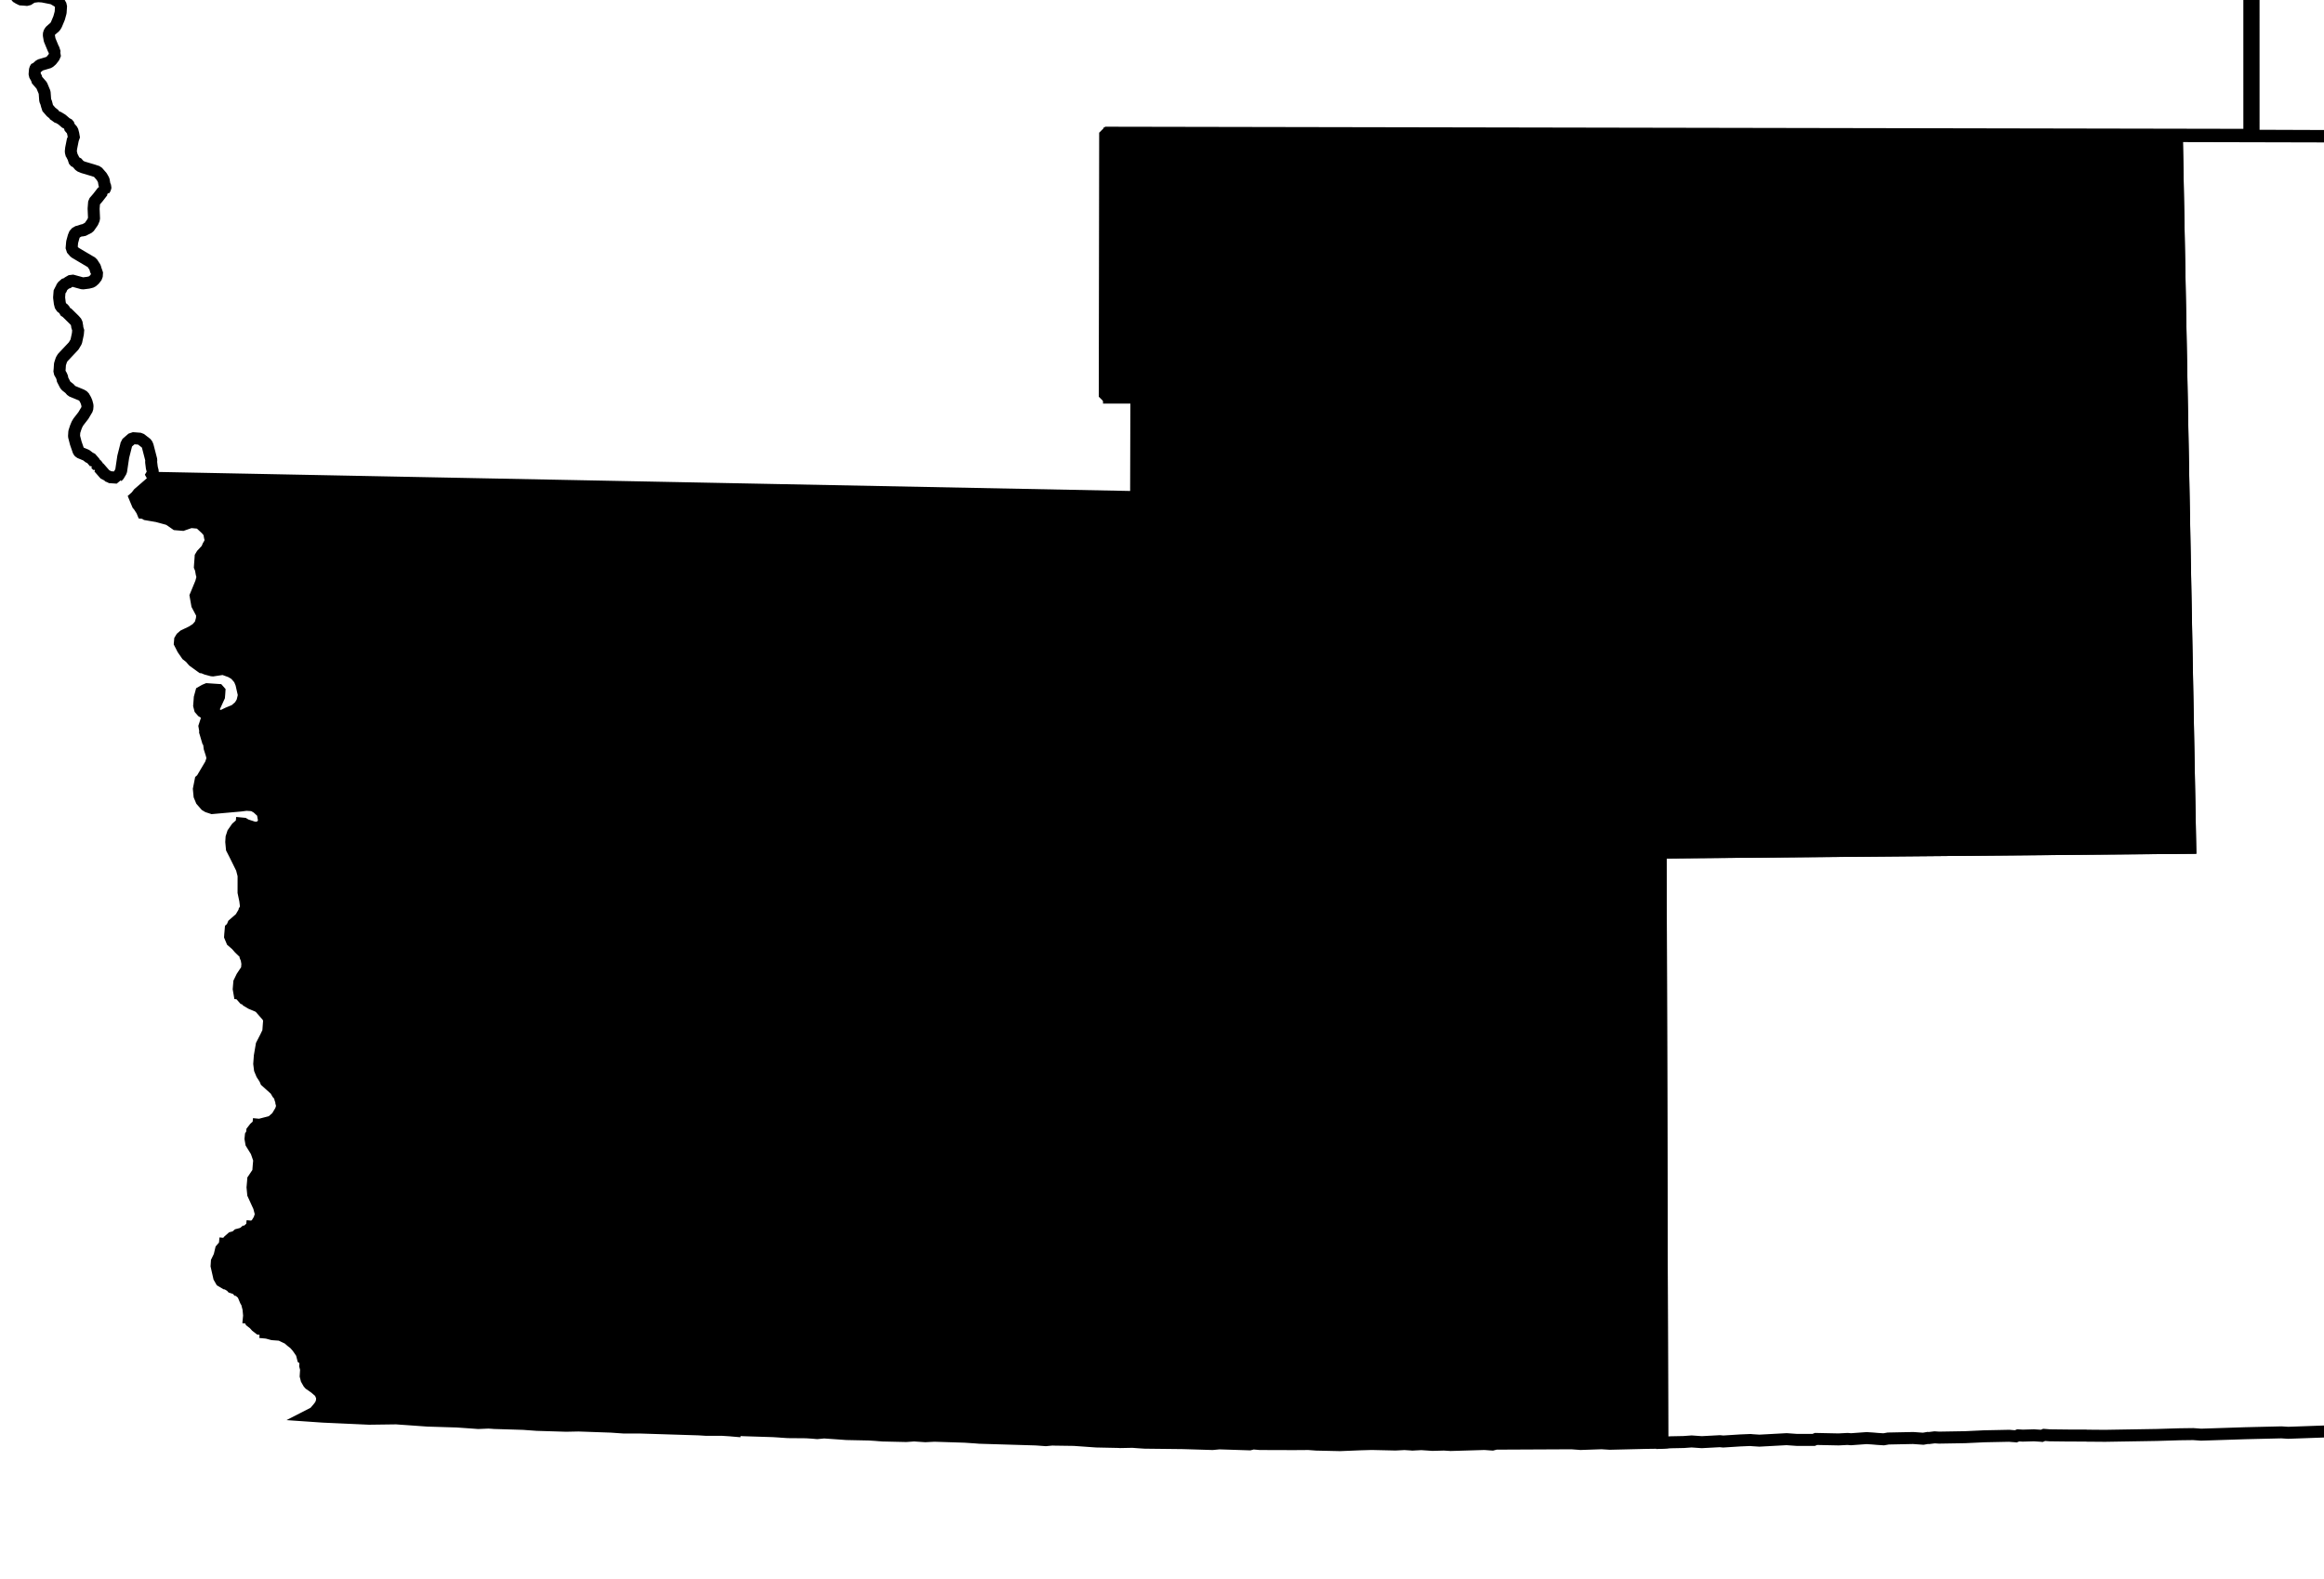 <?xml version="1.0" encoding="UTF-8" standalone="no"?>
<!-- Created with Inkscape (http://www.inkscape.org/) -->

<svg
   xmlns:dc="http://purl.org/dc/elements/1.1/"
   xmlns:cc="http://creativecommons.org/ns#"
   xmlns:rdf="http://www.w3.org/1999/02/22-rdf-syntax-ns#"
   xmlns:svg="http://www.w3.org/2000/svg"
   xmlns="http://www.w3.org/2000/svg"
   xmlns:sodipodi="http://sodipodi.sourceforge.net/DTD/sodipodi-0.dtd"
   xmlns:inkscape="http://www.inkscape.org/namespaces/inkscape"
   width="18.206mm"
   height="12.375mm"
   viewBox="0 0 64.511 43.847"
   id="svg12983"
   version="1.1"
   inkscape:version="0.91 r"
   sodipodi:docname="3.svg">
  <defs
     id="defs12985" />
  <sodipodi:namedview
     id="base"
     pagecolor="#ffffff"
     bordercolor="#666666"
     borderopacity="1.0"
     inkscape:pageopacity="0.0"
     inkscape:pageshadow="2"
     inkscape:zoom="5.6364934"
     inkscape:cx="57.488926"
     inkscape:cy="47.348552"
     inkscape:document-units="px"
     inkscape:current-layer="layer1"
     showgrid="false"
     fit-margin-top="1"
     fit-margin-left="1"
     fit-margin-right="1"
     fit-margin-bottom="1"
     inkscape:window-width="2560"
     inkscape:window-height="1388"
     inkscape:window-x="0"
     inkscape:window-y="0"
     inkscape:window-maximized="1" />
  <g
     inkscape:label="Layer 1"
     inkscape:groupmode="layer"
     id="layer1"
     transform="translate(-270.953,-512.324)">
    <path
       inkscape:connector-curvature="0"
       d="m 327.738,470.047 0.086,6.835 9.567,-0.177 0.098,1.291 19.51,-0.359 0.209,8.661 -9.912,0.184 0.464,17.105 -4.667,-0.013 0.127,2.672 -9.712,0.01 0.001,9.836 9.928,0.036 0.09,9.905 19.735,-0.437 -0.249,-9.885 9.767,-0.351 -0.048,-2.447 9.794,-0.286 -0.077,-2.48 15.609,-0.569 -0.116,-0.133 -0.089,-0.069 -0.029,-0.033 0.003,-0.031 -0.047,-0.223 0.008,-0.125 -0.016,-0.22 0.003,-0.031 -0.072,-0.318 0.086,-0.339 0.003,-0.031 0.003,-0.031 0.008,-0.093 0.003,-0.031 0.008,-0.093 0.004,-0.062 0.003,-0.031 0.004,-0.062 0.008,-0.093 -0.029,-0.033 0.004,-0.062 -0.022,-0.127 -0.027,-0.064 -0.083,-0.162 -0.089,-0.069 -0.345,0.007 -0.062,-0.004 -0.091,-0.038 -0.06,-0.036 -0.089,-0.069 -0.078,-0.225 -0.02,-0.158 -0.029,-0.033 0.008,-0.093 -0.031,-0.003 -0.025,-0.096 -0.149,-0.104 -0.183,-0.075 -0.238,-0.173 -0.303,-0.146 -0.125,-0.008 -0.278,-0.051 -0.274,-0.113 -0.33,-0.211 -0.031,-0.003 -0.091,-0.038 -0.091,-0.038 -0.183,-0.075 -0.031,-0.003 -0.031,-0.003 -0.205,-0.202 -0.214,-0.078 -0.405,-0.028 -0.058,-0.067 -0.12,-0.071 -0.212,-0.109 -0.326,-0.273 -0.087,-0.1 0.003,-0.031 -0.056,-0.098 -0.083,-0.162 -0.234,-0.236 -0.089,-0.069 -0.029,-0.033 -0.029,-0.033 -0.029,-0.033 -0.083,-0.162 0.003,-0.031 -0.051,-0.16 -0.029,-0.033 0.003,-0.031 -0.107,-0.258 -0.022,-0.127 0.003,-0.031 0.036,-0.06 0.04,-0.123 0.033,-0.029 0.036,-0.06 0.003,-0.031 0.008,-0.125 0.044,-0.185 0.012,-0.156 -0.054,-0.129 0.036,-0.06 0.067,-0.058 0.003,-0.031 0.004,-0.062 0.004,-0.062 -0.058,-0.067 -0.058,-0.067 -0.089,-0.069 -0.089,-0.069 -0.029,-0.033 -0.223,-0.392 -0.056,-0.098 0.003,-0.031 -0.031,-0.003 -0.029,-0.033 -0.152,-0.073 -0.147,-0.136 -0.058,-0.067 -0.029,-0.033 -0.031,-0.003 0.003,-0.031 -0.085,-0.131 0.003,-0.031 -0.027,-0.065 -0.087,-0.1 -0.058,-0.067 -0.031,-0.003 -0.062,-0.004 -0.062,-0.004 -0.062,-0.004 -0.058,-0.067 -0.031,-0.003 -0.116,-0.133 -0.089,-0.069 -0.029,-0.033 -0.031,-0.003 0.003,-0.031 -0.091,-0.038 -0.212,-0.109 -0.639,-0.264 -0.151,-0.073 -0.058,-0.067 -0.027,-0.065 -0.016,-0.22 -0.022,-0.127 -0.116,-0.133 -0.058,-0.067 -0.06,-0.036 -0.247,-0.049 -0.029,-0.033 -0.031,-0.003 -0.12,-0.071 -0.339,-0.086 -0.363,-0.182 -0.357,-0.276 -0.031,-0.003 -0.089,-0.069 -0.174,-0.2 -0.054,-0.129 -0.02,-0.158 0.004,-0.062 0.171,-0.207 0.144,-0.272 0.073,-0.151 0.012,-0.156 -0.081,-0.194 -0.027,-0.065 -0.025,-0.096 0.003,-0.031 -0.047,-0.223 -0.056,-0.098 -0.178,-0.138 -0.109,-0.227 -0.074,-0.287 -0.234,-0.236 -0.029,-0.033 -0.031,-0.003 -0.029,-0.033 -0.058,-0.067 -0.141,-0.229 -0.027,-0.065 -0.027,-0.065 0.008,-0.125 -0.076,-0.256 -0.027,-0.065 -0.054,-0.129 -0.143,-0.198 0.008,-0.125 -0.054,-0.129 -0.058,-0.067 -0.089,-0.069 -0.212,-0.109 -0.245,-0.08 -0.031,-0.003 -0.247,-0.049 -0.123,-0.04 -0.216,-0.046 -0.031,-0.003 -0.154,-0.042 -0.185,-0.044 -0.031,-0.003 -0.031,-0.003 -0.156,-0.012 -0.185,-0.044 -0.154,-0.042 -0.588,-0.104 -0.218,-0.016 -0.185,-0.044 -0.305,-0.115 -0.309,-0.053 -0.031,-0.003 -0.091,-0.038 -0.122,-0.04 -0.06,-0.036 -0.062,-0.004 -0.031,-0.003 -0.27,-0.175 -0.151,-0.073 -0.062,-0.004 -0.129,0.054 -0.158,0.02 -0.093,-0.008 -0.154,-0.042 -0.06,-0.036 -0.06,-0.036 -0.209,-0.14 -0.185,-0.044 -0.091,-0.038 -0.058,-0.067 -0.17,-0.262 -0.147,-0.136 -0.12,-0.071 -0.18,-0.107 -0.127,0.022 -0.031,-0.003 -0.031,-0.003 -0.181,-0.107 -0.058,-0.067 -0.025,-0.096 -0.025,-0.096 0.003,-0.031 -0.029,-0.033 -0.029,-0.033 -0.031,-0.003 -0.029,-0.033 -0.031,-0.003 -0.031,-0.003 -0.093,-0.008 -0.033,0.029 -0.065,0.027 -0.031,-0.003 -0.031,-0.003 -0.029,-0.033 -0.029,-0.033 0.003,-0.031 0.008,-0.125 -0.058,-0.067 -0.027,-0.065 -0.029,-0.033 -0.093,-0.008 -0.027,-0.065 0.008,-0.093 0.033,-0.029 0.031,0.003 0.036,-0.06 0.004,-0.062 -0.091,-0.038 -0.087,-0.1 -0.027,-0.065 -0.027,-0.065 -0.025,-0.096 -0.016,-0.22 -0.022,-0.127 -0.078,-0.225 -0.043,-0.285 0.003,-0.031 -0.067,-0.381 0.016,-0.218 -0.031,-0.003 -0.06,-0.036 -0.158,0.02 -0.06,-0.036 -0.022,-0.127 0.017,-0.249 0.04,-0.123 0.003,-0.031 -0.027,-0.064 -0.056,-0.098 -0.054,-0.129 -0.054,-0.129 0.021,-0.312 -0.047,-0.223 -0.089,-0.069 -0.178,-0.138 -0.056,-0.098 -0.06,-0.036 -0.272,-0.144 -0.154,-0.042 -0.091,-0.038 -0.06,-0.036 0.004,-0.062 -0.029,-0.033 0.008,-0.093 0.004,-0.062 0.042,-0.154 0.004,-0.062 -0.025,-0.096 -0.022,-0.127 -0.029,-0.033 -0.076,-0.256 0.003,-0.031 0.008,-0.125 0.051,-0.278 0.004,-0.062 0.004,-0.062 -0.031,-0.003 0.004,-0.062 0.003,-0.031 -0.027,-0.065 -0.056,-0.098 -0.114,-0.165 -0.027,-0.064 -0.013,-0.252 0.003,-0.031 -0.025,-0.096 -0.228,-0.768 -0.031,-0.003 0.003,-0.031 -0.076,-0.256 -0.047,-0.223 0.003,-0.031 -0.022,-0.127 0.003,-0.031 -0.025,-0.096 -0.025,-0.096 -0.043,-0.285 0.008,-0.093 -0.027,-0.065 0.008,-0.093 0.038,-0.091 -0.018,-0.189 0.015,-0.657 -0.065,-0.412 -0.018,-0.189 0.008,-0.125 0.004,-0.062 0.069,-0.089 0.067,-0.058 0.227,-0.109 0.069,-0.089 0.207,-0.268 0.038,-0.091 0.046,-0.216 0.044,-0.185 0.038,-0.091 0.065,-0.027 0.184,-0.394 0.012,-0.156 0.008,-0.125 0.069,-0.089 0.129,-0.054 0.069,-0.089 0.033,-0.029 0.407,-0.442 0.169,-0.176 0.14,-0.209 0.102,-0.118 0.071,-0.12 0.033,-0.029 0.04,-0.123 0.012,-0.156 0.003,-0.031 0.004,-0.062 -0.029,-0.033 -0.06,-0.036 -0.156,-0.012 -0.062,-0.004 0.003,-0.031 0.003,-0.031 0.003,-0.031 0.008,-0.093 0.008,-0.094 -0.056,-0.098 -0.141,-0.229 -0.107,-0.258 -0.46,-0.596 -0.241,-0.142 -0.029,-0.033 -0.029,-0.033 -0.178,-0.138 -0.091,-0.038 -0.091,-0.038 -0.368,-0.12 -0.332,-0.18 -0.209,-0.14 -0.123,-0.04 -0.187,-0.012 -0.125,-0.008 -0.029,-0.033 -0.058,-0.067 -0.054,-0.129 -0.109,-0.227 -0.031,-0.003 0.003,-0.031 0.003,-0.031 0.003,-0.031 0.033,-0.029 0.003,-0.031 0.131,-0.085 0.003,-0.031 0.04,-0.123 0.075,-0.183 0.04,-0.123 0.012,-0.156 -0.025,-0.096 -0.022,-0.127 -0.02,-0.158 0.008,-0.093 -0.025,-0.096 -0.056,-0.098 -0.056,-0.098 -0.027,-0.065 -0.06,-0.036 -0.085,-0.131 -0.317,-0.398 -0.085,-0.131 -0.022,-0.127 0.008,-0.093 0.004,-0.062 0.033,-0.029 0.033,-0.029 0.1,-0.087 0.073,-0.152 0.084,-0.307 0.008,-0.093 -0.049,-0.191 -0.025,-0.096 0.004,-0.062 0.008,-0.093 -0.597,0.021 -0.125,-0.008 -0.187,-0.012 -0.41,0.034 -0.189,0.018 -1.601,0.045 -0.031,-0.003 -0.031,-0.003 -0.096,0.025 -0.407,0.003 -0.911,0.03 -0.093,-0.008 -0.314,0.009 -0.062,-0.004 -0.534,0.025 -0.879,0.033 -0.156,-0.012 -0.189,0.018 -0.815,0.006 -0.441,0.032 -0.062,-0.004 -0.031,-0.003 -0.031,-0.003 -0.062,-0.004 -0.093,-0.008 -0.189,0.018 -0.093,-0.008 -0.096,0.025 -0.156,-0.012 -0.158,0.02 -0.218,-0.016 -0.628,0.019 -0.597,0.021 -0.031,-0.003 -0.031,-0.003 -0.093,-0.008 -0.033,0.029 -0.47,-8e-4 -0.314,0.009 -0.062,-0.004 -0.22,0.016 -0.283,0.012 -0.062,-0.004 -0.345,0.007 -0.534,0.025 -0.439,6.5e-4 -1.412,0.027 -0.189,0.018 -0.345,0.007 -0.062,-0.004 -0.127,0.022 -0.688,-0.017 -1.445,0.056 -0.187,-0.012 -0.283,0.012 -1.536,0.018 -0.41,0.034 -0.218,-0.016 -1.38,0.029 -0.062,-0.004 -0.628,0.019 -0.127,0.022 -0.281,-0.02 -0.534,0.025 -0.252,0.013 -0.156,-0.012 -0.252,0.013 -0.376,0.005 -0.031,-0.003 -0.563,-0.008 -0.285,0.043 -0.312,-0.021 -1.536,0.018 -0.283,0.012 -0.314,0.009 -1.632,0.043 -0.094,-0.008 -0.407,0.003 -0.345,0.007 -0.062,-0.004 -0.283,0.012 -0.942,0.028 -0.784,0.008 -0.376,0.005 -0.031,-0.003 -0.407,0.003 -0.817,0.037 -0.405,-0.028 -0.283,0.012 -0.033,0.029 -0.281,-0.02 -0.22,0.016 -0.407,0.003 -0.594,-0.01 -0.597,0.021 -0.345,0.007 -0.501,-0.004 -1.066,0.019 -0.815,0.006 -0.187,-0.012 -0.376,0.005 -0.659,0.017 -0.532,-0.006 -0.033,0.029 -0.657,-0.015 -0.22,0.016 -0.376,0.005 -0.187,-0.012 -1.129,0.015 -0.532,-0.006 -0.376,0.005 -0.031,-0.003 -0.189,0.018 -0.405,-0.028 -0.817,0.037 -0.093,-0.008 -0.125,-0.008 -0.062,-0.004 -0.125,-0.008 -0.189,0.018 z"
       id="IA-01"
       style="font-style:normal;font-weight:400;font-size:34.375px;font-family:'MS Shell Dlg 2';opacity:1;fill:none;fill-opacity:1;fill-rule:evenodd;stroke:#000000;stroke-width:0.333;stroke-linecap:square;stroke-linejoin:bevel;stroke-miterlimit:4;stroke-dasharray:none;stroke-opacity:1" />
    <path
       inkscape:connector-curvature="0"
       d="m 398.058,509.58 -15.609,0.569 0.077,2.48 -9.794,0.286 0.048,2.447 -9.767,0.351 0.249,9.885 -19.735,0.437 -0.09,-9.905 -12.059,-0.029 0.372,19.762 -14.701,0.131 0.044,16.387 0.252,-0.013 0.345,-0.007 0.22,-0.016 0.281,0.02 0.503,-0.027 0.031,0.003 0.031,0.003 0.031,0.003 0.472,-0.03 0.283,-0.012 0.031,0.003 0.031,0.003 0.187,0.012 0.755,-0.041 0.281,0.02 0.47,8.1e-4 0.065,-0.027 0.626,0.013 0.252,-0.013 0.093,0.008 0.441,-0.032 0.031,0.003 0.125,0.008 0.093,0.008 0.031,0.003 0.187,0.012 0.127,-0.022 0.69,-0.014 0.281,0.02 0.127,-0.022 0.031,0.003 0.158,-0.02 0.062,0.004 0.062,0.004 0.721,-0.012 0.534,-0.025 0.69,-0.014 0.093,0.008 0.062,0.004 0.031,0.003 0.065,-0.027 0.125,0.008 0.314,-0.009 0.062,0.004 0.062,0.004 0.062,0.004 0.031,0.003 0.065,-0.027 0.156,0.012 0.532,0.006 0.47,8e-4 0.031,0.003 0.501,0.004 1.443,-0.024 0.628,-0.019 0.376,-0.005 0.218,0.016 1.225,-0.04 1.004,-0.024 0.187,0.012 1.476,-0.053 0.786,-0.039 0.031,0.003 0.158,-0.02 0.093,0.008 2.231,-0.095 0.125,0.008 0.378,-0.036 0.031,0.003 0.283,-0.012 0.031,0.003 0.815,-0.006 0.314,-0.009 0.22,-0.016 0.252,-0.013 0.093,0.008 0.031,0.003 0.093,0.008 0.472,-0.03 0.156,0.012 1.507,-0.051 0.093,0.008 0.093,0.008 0.158,-0.02 0.597,-0.021 0.501,0.004 0.065,-0.027 1.035,-0.022 0.031,0.003 1.227,-0.071 0.439,-6.6e-4 0.755,-0.041 0.065,-0.027 0.786,-0.039 0.062,0.004 0.189,-0.018 0.252,-0.013 0.156,0.012 0.565,-0.023 0.41,-0.034 0.628,-0.019 0.597,-0.021 0.441,-0.032 0.69,-0.015 0.096,-0.025 1.035,-0.022 0.189,-0.018 0.41,-0.034 0.345,-0.007 0.125,0.008 0.347,-0.038 1.79,-0.063 0.062,0.004 0.22,-0.016 0.283,-0.012 0.031,0.003 0.065,-0.027 0.031,0.003 0.062,0.004 0.158,-0.02 0.503,-0.027 0.659,-0.017 0.599,-0.052 0.472,-0.03 0.031,0.003 0.062,0.004 0.031,0.003 0.096,-0.025 1.509,-0.083 0.757,-0.072 0.189,-0.018 0.22,-0.016 0.283,-0.012 0.125,0.008 0.189,-0.018 1.229,-0.102 0.196,0.327 0.056,0.098 0.12,0.071 0.33,0.211 0.18,0.107 0.056,0.098 -0.003,0.031 -0.004,0.062 -0.118,0.336 0.025,0.096 0.027,0.064 -0.003,0.031 0.029,0.033 0.149,0.104 0.247,0.049 0.341,0.055 0.37,0.088 0.247,0.049 0.031,0.003 0.029,0.033 0.031,0.003 0.029,0.033 0.027,0.065 0.022,0.127 0.016,0.22 -0.082,0.276 -0.004,0.062 0.022,0.127 0.058,0.067 0.058,0.067 0.089,0.069 0.089,0.069 0.123,0.04 0.06,0.036 0.123,0.04 0.087,0.1 0.085,0.131 0.078,0.225 0.022,0.127 0.029,0.033 0.027,0.064 0.116,0.133 0.149,0.104 0.091,0.038 0.247,0.049 0.187,0.012 0.22,-0.016 0.031,0.003 0.065,-0.027 0.062,0.004 0.029,0.033 0.029,0.033 0.022,0.127 -0.004,0.062 -0.033,0.029 -0.036,0.06 -0.133,0.116 -0.036,0.06 -0.004,0.062 0.029,0.033 0.089,0.069 0.091,0.038 0.096,-0.025 0.029,0.033 -0.004,0.062 -0.04,0.123 -0.107,0.181 -0.008,0.093 0.025,0.096 0.027,0.065 0.06,0.035 0.091,0.038 0.093,0.008 0.091,0.038 0.029,0.033 0.029,0.033 0.031,0.003 0.06,0.035 0.093,0.008 0.093,0.008 0.003,-0.031 0.031,0.003 0.036,-0.06 0.031,0.003 0.029,0.033 -0.003,0.031 -0.004,0.062 -0.042,0.154 -0.003,0.031 0.136,0.291 0.06,0.036 0.031,0.003 0.062,0.004 0.127,-0.022 0.131,-0.085 0.022,0.127 -0.036,0.06 0.027,0.064 0.029,0.033 0.22,-0.016 0.031,0.003 0.003,-0.031 0.033,-0.029 0.036,-0.06 0.138,-0.178 0.093,0.008 0.031,0.003 0.091,0.038 0.123,0.04 0.062,0.004 -0.003,0.031 0.031,0.003 0.058,0.067 0.069,-0.089 0.065,-0.027 0.283,-0.012 0.065,-0.027 0.062,0.004 0.033,-0.029 0.033,-0.029 0.031,0.003 0.031,0.003 0.031,0.003 0.003,-0.031 0.098,-0.056 0.067,-0.058 0.031,0.003 0.036,-0.06 0.046,-0.216 0.003,-0.031 0.004,-0.062 0.004,-0.062 -0.027,-0.065 0.008,-0.125 -0.02,-0.158 0.003,-0.031 -0.109,-0.227 -0.025,-0.096 0.003,-0.031 -0.029,-0.033 -0.025,-0.096 0.003,-0.031 0.003,-0.031 -0.022,-0.127 0.008,-0.093 0.003,-0.031 0.008,-0.093 0.004,-0.062 0.04,-0.123 0.038,-0.091 0.04,-0.123 0.031,0.003 0.038,-0.091 0.044,-0.185 0.003,-0.031 0.031,0.003 0.003,-0.031 0.046,-0.216 0.012,-0.187 0.008,-0.093 0.008,-0.093 -0.027,-0.065 0.003,-0.031 -0.051,-0.16 0.003,-0.031 -0.029,-0.033 -0.027,-0.064 0.003,-0.031 0.003,-0.031 -0.201,-0.265 -0.114,-0.165 -0.058,-0.067 -0.058,-0.067 -0.156,-0.012 -0.12,-0.071 -0.089,-0.069 -0.056,-0.098 0.008,-0.125 0.008,-0.125 0.008,-0.093 0.071,-0.12 0.3,-0.261 0.104,-0.149 0.065,-0.027 0.111,-0.243 0.147,-0.303 0.036,-0.06 0.107,-0.181 0.102,-0.118 0.003,-0.031 0.131,-0.085 0.131,-0.085 0.065,-0.027 0.131,-0.085 0.196,-0.112 0.291,-0.136 0.033,-0.029 0.033,-0.029 0.031,0.003 0.127,-0.022 0.033,-0.029 0.447,-0.125 0.191,-0.049 0.031,0.003 0.031,0.003 0.003,-0.031 0.098,-0.056 0.031,0.003 0.033,-0.029 0.031,0.003 0.033,-0.029 0.127,-0.022 0.407,-0.003 0.22,-0.016 0.434,0.062 0.062,0.004 0.033,-0.029 0.062,0.004 0.096,-0.025 0.56,-0.399 0.1,-0.087 0.358,-0.194 0.3,-0.261 0.003,-0.031 0.036,-0.06 0.038,-0.091 0.064,-0.465 0.071,-0.12 0.012,-0.187 0.012,-0.156 -0.072,-0.318 -0.029,-0.033 -0.025,-0.096 0.012,-0.187 0.091,-0.401 0.04,-0.122 0.003,-0.031 0.038,-0.091 0.069,-0.089 0.075,-0.183 0.069,-0.089 0.012,-0.156 0.036,-0.06 0.008,-0.094 0.003,-0.031 0.003,-0.031 0.003,-0.031 0.003,-0.031 0.008,-0.125 0.004,-0.062 -0.029,-0.033 0.003,-0.031 0.003,-0.031 0.003,-0.031 -0.029,-0.033 -0.025,-0.096 -0.085,-0.131 0.004,-0.062 0.003,-0.031 0.008,-0.094 0.003,-0.031 0.003,-0.031 0.003,-0.031 0.003,-0.031 0.044,-0.185 0.003,-0.031 0.036,-0.06 0.036,-0.06 0.265,-0.201 0.003,-0.031 0.207,-0.268 0.196,-0.112 0.036,-0.06 0.113,-0.274 0.075,-0.183 0.04,-0.123 0.033,-0.029 0.036,-0.06 0.036,-0.06 0.065,-0.027 0.165,-0.114 0.031,0.003 0.003,-0.031 0.102,-0.118 0.075,-0.183 0.069,-0.089 0.004,-0.062 0.033,-0.029 0.003,-0.031 0.003,-0.031 0.033,-0.029 0.033,-0.029 0.067,-0.058 0.036,-0.06 0.033,-0.029 0.033,-0.029 0.033,-0.029 0.031,0.003 0.26,-0.138 0.133,-0.116 0.225,-0.078 0.069,-0.089 0.038,-0.091 0.053,-0.31 0.046,-0.216 0.033,-0.029 0.044,-0.185 0.038,-0.091 0.008,-0.125 -0.025,-0.096 -0.078,-0.225 -0.049,-0.192 -0.025,-0.096 0.073,-0.152 0.003,-0.031 0.111,-0.243 0.053,-0.31 0.012,-0.156 -0.016,-0.22 0.051,-0.278 0.012,-0.156 -0.025,-0.096 -0.012,-0.283 -0.025,-0.096 -0.043,-0.285 -0.078,-0.225 0.003,-0.031 0.004,-0.062 -0.009,-0.314 0.051,-0.278 -0.027,-0.065 -0.027,-0.064 -0.056,-0.098 -0.172,-0.231 -0.056,-0.098 -0.116,-0.133 -0.105,-0.289 -0.17,-0.262 -0.06,-0.036 -0.027,-0.065 -0.027,-0.065 -0.029,-0.033 -0.029,-0.033 -0.083,-0.162 -0.027,-0.064 -0.029,-0.033 -0.029,-0.033 -0.027,-0.064 -0.091,-0.038 -0.089,-0.069 -0.093,-0.008 0.003,-0.031 -0.031,-0.003 -0.033,0.029 -0.031,-0.003 -0.031,-0.003 -0.031,-0.003 -0.031,-0.003 -0.256,0.076 -0.062,-0.004 -0.214,-0.078 -0.308,-0.523 -0.087,-0.1 -0.056,-0.098 -0.112,-0.196 -0.174,-0.2 -0.174,-0.2 -0.268,-0.207 -0.172,-0.231 -0.178,-0.138 0.003,-0.031 -0.058,-0.067 -0.027,-0.064 -0.022,-0.127 -0.025,-0.096 0.107,-0.18 0.107,-0.18 0.073,-0.151 0.162,-0.521 0.003,-0.031 0.033,-0.029 0.075,-0.183 0.171,-0.207 0.071,-0.12 0.016,-0.218 0.008,-0.563 0.012,-0.187 0.068,-0.528 0.012,-0.187 0.003,-0.031 0.036,-0.06 0.071,-0.12 0.075,-0.183 0.033,-0.029 0.071,-0.12 0.003,-0.031 0.004,-0.062 0.008,-0.125 0.016,-0.218 0.012,-0.156 0.012,-0.156 0.038,-0.091 0.033,-0.029 0.033,-0.029 0.069,-0.089 0.064,-0.027 0.033,-0.029 0.162,-0.083 0.127,-0.022 0.189,-0.018 0.065,-0.027 0.064,-0.027 0.325,-0.165 0.031,0.003 0.067,-0.058 0.031,0.003 0.064,-0.027 0.031,0.003 0.031,0.003 0.031,0.003 0.031,0.003 0.031,0.003 0.149,0.104 0.303,0.146 0.062,0.004 0.434,0.062 0.031,0.003 0.065,-0.027 0.033,-0.029 0.098,-0.056 0.227,-0.109 0.129,-0.054 0.033,-0.029 0.165,-0.114 0.031,0.003 0.231,-0.172 0.1,-0.087 0.067,-0.058 0.033,-0.029 0.064,-0.027 0.1,-0.087 0.033,-0.029 0.065,-0.027 0.067,-0.058 0.127,-0.022 0.031,0.003 0.031,0.003 0.096,-0.025 0.062,0.004 0.031,0.003 0.249,0.017 0.345,-0.007 0.468,0.033 0.093,0.008 0.093,0.008 0.094,0.008 0.031,0.003 0.437,0.031 0.283,-0.012 0.287,-0.074 0.476,-0.092 0.191,-0.049 0.323,-0.134 0.158,-0.02 0.062,0.004 0.223,-0.047 0.1,-0.087 0.205,-0.236 0.138,-0.178 0.031,0.003 0.031,0.003 0.262,-0.17 0.171,-0.207 0.067,-0.058 0.038,-0.091 0.017,-0.249 0.136,-0.147 0.031,0.003 0.067,-0.058 0.033,-0.029 0.096,-0.025 0.065,-0.027 0.031,0.003 0.096,-0.025 0.062,0.004 0.033,-0.029 0.096,-0.025 0.003,-0.031 0.165,-0.114 0.033,-0.029 0.003,-0.031 0.031,0.003 0.223,-0.047 0.096,-0.025 0.06,0.036 0.093,0.008 0.43,0.124 0.218,0.016 0.029,0.033 0.031,0.003 0.003,-0.031 0.218,0.016 0.254,-0.045 0.065,-0.027 0.258,-0.107 0.202,-0.205 0.069,-0.089 0.069,-0.089 0.033,-0.029 0.003,-0.031 0.104,-0.149 0.071,-0.12 0.036,-0.06 0.098,-0.056 0.031,0.003 0.033,-0.029 0.067,-0.058 0.038,-0.091 0.073,-0.152 0.067,-0.058 0.133,-0.116 0.165,-0.114 0.354,-0.132 0.031,0.003 0.191,-0.049 0.129,-0.054 0.26,-0.138 0.165,-0.114 0.036,-0.06 0.004,-0.062 0.04,-0.123 0.004,-0.062 -0.038,-0.347 -0.025,-0.096 -0.016,-0.22 -0.059,-0.505 -0.025,-0.096 0.004,-0.062 0.003,-0.031 0.08,-0.245 0.049,-0.247 0.012,-0.156 0.008,-0.125 0.008,-0.093 0.003,-0.031 0.003,-0.031 0.003,-0.031 0.031,0.003 0.003,-0.031 0.036,-0.06 0.231,-0.172 0.031,0.003 0.003,-0.031 0.003,-0.031 0.036,-0.06 0.033,-0.029 0.003,-0.031 0.004,-0.062 0.003,-0.031 0.004,-0.062 0.004,-0.062 0.008,-0.093 -0.031,-0.003 0.004,-0.062 -0.078,-0.225 -0.022,-0.127 0.012,-0.187 0.012,-0.156 0.109,-0.212 0.142,-0.241 0.44,-0.47 0.033,-0.029 0.323,-0.134 0.102,-0.118 0.196,-0.112 0.133,-0.116 0.427,-0.283 0.1,-0.087 0.16,-0.051 0.033,-0.029 0.031,0.003 0.033,-0.029 0.354,-0.132 0.102,-0.118 0.036,-0.06 0.004,-0.062 -0.041,-0.316 -0.049,-0.191 -0.025,-0.096 0.008,-0.093 0.003,-0.031 0.04,-0.122 0.003,-0.031 0.004,-0.062 0.003,-0.031 0.036,-0.06 0.003,-0.031 0.033,-0.029 0.038,-0.091 0.04,-0.123 -0.018,-0.189 0.003,-0.031 0.003,-0.031 0.003,-0.031 0.036,-0.06 0.003,-0.031 0.012,-0.156 0.036,-0.06 0.038,-0.091 0.003,-0.031 0.033,-0.029 0.122,-0.399 0.078,-0.214 0.003,-0.031 0.004,-0.062 0.003,-0.031 -0.02,-0.158 0.026,-0.374 0.004,-0.062 -0.027,-0.065 -0.058,-0.067 -0.027,-0.065 -0.089,-0.069 -0.085,-0.131 -0.025,-0.096 0.012,-0.187 0.042,-0.154 0.075,-0.183 0.042,-0.154 0.033,-0.029 0.104,-0.149 0.038,-0.091 0.012,-0.187 0.109,-0.212 -0.016,-0.22 -0.02,-0.158 -0.056,-0.098 -0.027,-0.065 -0.029,-0.033 -0.056,-0.098 0.003,-0.031 -0.029,-0.033 -0.022,-0.127 -0.027,-0.065 0.003,-0.031 -0.058,-0.067 z"
       id="IA-02"
       style="opacity:1;fill:none;fill-opacity:1;fill-rule:evenodd;stroke:#000000;stroke-width:0.333;stroke-linecap:butt;stroke-linejoin:miter;stroke-miterlimit:4;stroke-dasharray:none;stroke-opacity:1" />
    <path
       inkscape:connector-curvature="0"
       d="m 317.094,552.38 -0.044,-16.387 14.701,-0.131 -0.372,-19.762 -29.63,-0.067 -0.011,7.33 0.877,-0.001 -0.007,2.788 -27.373,-0.536 -0.069,0.089 -0.2,0.174 -0.167,0.145 -0.069,0.089 -0.033,0.029 0.027,0.065 0.054,0.129 0.029,0.033 0.085,0.131 0.027,0.065 0.031,0.003 0.06,0.036 0.309,0.053 0.154,0.042 0.154,0.042 0.06,0.036 0.149,0.104 0.094,0.008 0.093,0.008 0.225,-0.078 0.093,0.008 0.031,0.003 0.031,0.003 0.062,0.004 0.06,0.036 0.147,0.136 0.087,0.1 0.022,0.127 0.025,0.096 -0.038,0.091 -0.036,0.06 -0.038,0.091 -0.136,0.147 -0.036,0.06 -0.004,0.062 -0.012,0.156 -0.004,0.062 0.027,0.065 0.022,0.127 0.025,0.096 -0.042,0.154 -0.113,0.274 -0.038,0.091 0.045,0.254 0.138,0.26 -0.008,0.125 -0.042,0.154 -0.102,0.118 -0.131,0.085 -0.227,0.109 -0.067,0.058 -0.036,0.06 -0.008,0.093 0.083,0.162 0.114,0.165 0.089,0.069 0.087,0.1 0.238,0.173 0.031,0.003 0.091,0.038 0.154,0.042 0.031,0.003 0.285,-0.043 0.214,0.078 0.12,0.071 0.116,0.133 0.054,0.129 0.072,0.318 -0.044,0.185 -0.071,0.12 -0.133,0.116 -0.194,0.08 -0.227,0.109 -0.207,-0.171 0.073,-0.151 0.111,-0.243 0.008,-0.093 0.004,-0.062 -0.029,-0.033 -0.312,-0.021 -0.065,0.027 -0.098,0.056 -0.042,0.154 -0.004,0.062 -0.012,0.156 0.025,0.096 0.058,0.067 0.06,0.036 0.087,0.1 0.087,0.1 -0.096,0.025 -0.003,0.031 -0.031,-0.003 -0.04,0.123 0.022,0.127 -0.003,0.031 0.076,0.256 0.029,0.033 0.02,0.158 0.051,0.16 0.025,0.096 -0.004,0.062 -0.04,0.123 -0.071,0.12 -0.178,0.301 -0.033,0.029 -0.049,0.247 0.018,0.189 0.054,0.129 0.087,0.1 0.029,0.033 0.06,0.036 0.123,0.04 0.788,-0.07 0.158,-0.02 0.187,0.012 0.12,0.071 0.147,0.136 0.022,0.127 0.029,0.033 -0.008,0.093 -0.104,0.149 -0.158,0.02 -0.245,-0.08 -0.06,-0.036 -0.031,-0.003 -0.031,-0.003 -0.003,0.031 -0.031,-0.003 -0.1,0.087 -0.104,0.149 -0.04,0.123 -0.008,0.125 0.018,0.189 0.083,0.162 0.192,0.389 0.049,0.191 -8e-4,0.47 0.047,0.223 0.02,0.158 -0.004,0.062 -0.036,0.06 -0.003,0.031 -0.003,0.031 -0.003,0.031 -0.031,-0.003 -0.071,0.12 -0.033,0.029 -0.067,0.058 -0.1,0.087 -0.038,0.091 -0.033,0.029 -0.008,0.093 -0.003,0.031 -0.003,0.031 -0.004,0.062 0.054,0.129 0.118,0.102 0.087,0.1 0.176,0.169 -0.004,0.062 0.027,0.065 0.022,0.127 -0.012,0.156 -0.14,0.21 -0.073,0.151 -0.008,0.093 -0.008,0.093 0.022,0.127 0.031,0.003 0.029,0.033 -0.003,0.031 0.029,0.033 0.029,0.033 0.031,0.003 0.029,0.033 0.029,0.033 0.06,0.036 0.06,0.036 0.091,0.038 0.091,0.038 0.06,0.036 0.031,0.003 -0.003,0.031 0.029,0.033 0.031,0.003 0.027,0.064 0.029,0.033 0.031,0.003 0.027,0.064 0.029,0.033 0.025,0.096 -0.008,0.093 -0.016,0.218 -0.073,0.152 -0.109,0.212 -0.053,0.31 -0.016,0.218 0.02,0.158 0.027,0.065 0.027,0.065 0.085,0.131 0.027,0.065 0.265,0.238 0.056,0.098 0.029,0.033 0.029,0.033 0.025,0.096 0.027,0.065 -0.003,0.031 0.025,0.096 -0.04,0.123 -0.036,0.06 -0.036,0.06 -0.003,0.031 -0.033,0.029 -0.033,0.029 -0.033,0.029 -0.033,0.029 -0.067,0.058 -0.031,-0.003 -0.287,0.074 -0.031,-0.003 -0.003,0.031 -0.031,-0.003 -0.033,0.029 -0.033,0.029 -0.069,0.089 -0.004,0.062 -0.036,0.06 -0.003,0.031 -0.003,0.031 -0.003,0.031 0.022,0.127 0.141,0.229 0.078,0.225 -0.004,0.062 -0.003,0.031 -0.008,0.093 -0.012,0.156 -0.14,0.209 -0.004,0.062 -0.003,0.031 -0.008,0.093 -0.003,0.031 0.018,0.189 0.163,0.356 0.025,0.096 0.025,0.096 -0.003,0.031 -0.04,0.122 -0.036,0.06 -0.036,0.06 -0.1,0.087 -0.031,-0.003 -0.003,0.031 -0.033,0.029 -0.033,0.029 -0.031,-0.003 -0.067,0.058 -0.031,-0.003 -0.033,0.029 -0.065,0.027 -0.096,0.025 -0.033,0.029 -0.033,0.029 -0.096,0.025 -0.033,0.029 -0.033,0.029 -0.033,0.029 -0.069,0.089 -0.031,-0.003 -0.003,0.031 -0.102,0.118 -0.044,0.185 -0.073,0.151 -0.008,0.125 0.072,0.318 0.056,0.098 0.12,0.071 0.031,0.003 0.12,0.071 0.029,0.033 0.122,0.04 0.029,0.033 0.062,0.004 -0.003,0.031 0.118,0.102 -0.003,0.031 0.054,0.129 0.056,0.098 -0.003,0.031 0.025,0.096 0.018,0.189 -0.003,0.031 -0.003,0.031 0.031,0.003 -0.003,0.031 0.027,0.065 0.089,0.069 0.029,0.033 0.029,0.033 0.089,0.069 0.031,0.003 0.151,0.073 -0.003,0.031 0.031,0.003 0.154,0.042 0.218,0.016 0.152,0.073 0.031,0.003 0.118,0.102 0.089,0.069 0.029,0.033 0.029,0.033 0.029,0.033 0.114,0.165 0.025,0.096 0.031,0.003 0.029,0.033 -0.004,0.062 0.029,0.033 -0.003,0.031 -0.008,0.093 0.025,0.096 -0.012,0.187 0.025,0.096 0.056,0.098 0.029,0.033 0.149,0.104 0.118,0.102 0.029,0.033 0.029,0.033 -0.003,0.031 0.027,0.065 -0.003,0.031 -0.003,0.031 -0.003,0.031 -0.003,0.031 -0.038,0.091 -0.069,0.089 -0.102,0.118 -0.162,0.083 0.405,0.028 1.28,0.058 0.753,-0.01 0.156,0.012 0.062,0.004 0.062,0.004 0.592,0.042 0.813,0.025 0.374,0.026 0.218,0.016 0.283,-0.012 0.125,0.008 0.031,0.003 0.813,0.025 0.374,0.027 0.813,0.025 0.345,-0.007 0.906,0.032 0.343,0.024 0.47,8e-4 1.625,0.051 0.187,0.012 0.439,-6.5e-4 0.187,0.012 0.062,0.004 0.031,0.003 0.093,0.008 0.003,-0.031 0.031,0.003 0.187,0.012 0.844,0.027 0.187,0.012 0.031,0.003 0.187,0.012 0.501,0.004 0.187,0.012 0.031,0.003 0.093,0.008 0.189,-0.018 0.405,0.028 0.218,0.016 0.626,0.013 0.187,0.012 0.093,0.008 0.062,0.004 0.031,0.003 0.657,0.015 0.22,-0.016 0.312,0.021 0.252,-0.013 0.844,0.027 0.312,0.021 0.093,0.008 1.563,0.047 0.062,0.004 0.218,0.016 0.189,-0.018 0.031,0.003 0.563,0.008 0.623,0.044 0.626,0.013 0.031,0.003 0.345,-0.007 0.156,0.012 0.062,0.004 0.125,0.008 1.064,0.012 0.813,0.025 0.189,-0.018 0.844,0.027 0.096,-0.025 0.093,0.008 0.094,0.008 0.94,0.003 0.407,-0.003 0.218,0.016 0.657,0.015 0.566,-0.023 0.314,-0.009 0.657,0.015 0.252,-0.013 0.187,0.012 0.031,0.003 0.252,-0.013 0.312,0.021 0.314,-0.009 0.187,0.012 0.942,-0.028 0.156,0.012 0.062,0.004 0.096,-0.025 2.099,-0.01 0.218,0.016 0.031,0.003 0.597,-0.021 0.031,0.003 0.187,0.012 1.004,-0.024 0.376,-0.005 0.031,0.003 z"
       id="IA-03"
       style="opacity:1;fill:#000000;fill-opacity:1;fill-rule:evenodd;stroke:#000000;stroke-width:0.333;stroke-linecap:butt;stroke-linejoin:miter;stroke-miterlimit:4;stroke-dasharray:none;stroke-opacity:1" />
    <path
       inkscape:connector-curvature="0"
       d="m 327.738,470.047 -0.031,-0.003 -0.597,0.021 -0.062,-0.004 -0.563,-0.008 -0.376,0.005 -0.815,0.006 -0.657,-0.015 -1.035,0.021 -0.093,-0.008 -0.094,-0.008 -0.156,-0.012 -0.378,0.036 -0.688,-0.017 -0.532,-0.006 -0.031,-0.003 -1.16,0.013 -0.753,0.01 -1.69,-0.025 -0.753,0.01 -1.22,-0.022 -0.22,0.016 -0.187,-0.012 -0.093,-0.008 -0.031,-0.003 -0.093,-0.008 -0.158,0.02 -0.031,-0.003 -0.062,-0.004 -0.345,0.007 -0.439,6.6e-4 -1.189,-0.02 -0.846,0.004 -1.534,-0.013 -0.94,-0.003 -0.187,-0.012 -0.252,0.013 -1.064,-0.012 -0.096,0.025 -0.47,-8e-4 -0.468,-0.033 -1.378,-0.002 -0.125,-0.008 -1.002,-0.007 -0.031,-0.003 -1.285,0.004 -0.314,0.009 -0.813,-0.025 -1.314,-0.029 -0.846,0.004 -0.093,-0.008 -0.22,0.016 -0.062,-0.004 -0.062,-0.004 -0.252,0.013 -0.031,-0.003 -0.249,-0.017 -0.563,-0.008 -0.407,0.003 -0.407,0.003 -0.407,0.003 -0.436,-0.031 -0.376,0.005 -0.407,0.003 -0.405,-0.028 -0.846,0.004 -0.407,0.003 -0.156,-0.012 -0.594,-0.01 -0.093,-0.008 -0.249,-0.017 -0.252,0.013 -0.031,-0.003 -0.688,-0.017 -0.626,-0.013 -0.096,0.025 -0.376,0.005 -1.158,-0.018 -0.218,-0.016 -0.813,-0.025 -0.252,0.013 -0.94,-0.003 0.003,-0.031 -0.439,6.5e-4 -0.407,0.003 -0.249,-0.017 -0.376,0.005 -0.189,0.018 -1.22,-0.022 -1,-0.039 -0.407,0.003 -0.125,-0.008 -0.719,-0.02 -0.22,0.016 -0.937,-0.034 -0.031,-0.003 -1.503,-0.011 -0.125,-0.008 -0.249,-0.017 -0.563,-0.008 -1.469,-0.04 -0.937,-0.034 -0.031,-0.003 -0.345,0.007 -0.439,6.5e-4 -0.719,-0.02 -0.875,-0.03 -1.563,-0.047 -0.532,-0.006 -0.218,-0.016 -0.093,-0.008 -0.782,-0.024 -0.439,6.5e-4 -0.376,0.005 -0.779,-0.054 -0.031,-0.003 -0.407,0.003 -1.971,-0.043 -0.125,-0.008 -1.594,-0.049 -1.218,-0.054 -0.156,-0.012 -0.012,0.156 0.089,0.069 0.065,-0.027 0.087,0.1 0.029,0.033 0.078,0.225 -0.1,0.087 0.016,0.22 -0.003,0.031 -0.071,0.12 -0.036,0.06 -0.198,0.143 -0.033,0.029 -0.042,0.154 -0.004,0.062 0.029,0.033 0.13,0.385 0.029,0.033 0.06,0.036 0.031,0.003 0.093,0.008 0.031,0.003 0.093,0.008 0.031,0.003 0.031,0.003 0.058,0.067 0.031,0.003 -0.003,0.031 0.031,0.003 -0.003,0.031 -0.036,0.06 -0.003,0.031 -0.071,0.12 0.12,0.071 0.085,0.131 0.114,0.165 0.089,0.069 0.325,0.273 0.127,-0.022 0.003,-0.031 0.031,0.003 0.003,-0.031 0.06,0.036 0.031,0.003 -0.003,0.031 0.031,0.003 -0.003,0.031 0.022,0.127 -0.004,0.062 -0.003,0.031 -0.003,0.031 0.013,0.252 -0.004,0.062 -0.003,0.031 -0.003,0.031 -0.102,0.118 -0.031,-0.003 0.02,0.158 0.012,0.283 -0.008,0.125 0.031,0.003 -0.003,0.031 -0.033,0.029 -0.003,0.031 -0.067,0.058 -0.069,0.089 -0.003,0.031 -0.033,0.029 0.016,0.22 0.07,0.349 0.054,0.129 -0.004,0.062 -0.004,0.062 -0.003,0.031 -0.033,0.029 -0.003,0.031 -0.04,0.123 -0.033,0.029 -0.193,0.08 -0.16,0.051 -0.033,0.029 -0.031,-0.003 -0.031,-0.003 -0.027,-0.064 -0.189,0.018 -0.06,-0.036 -0.031,-0.003 -0.031,-0.003 0.003,-0.031 -0.031,-0.003 0.003,-0.031 -0.06,-0.036 -0.127,0.022 -0.033,0.029 0.029,0.033 0.029,0.033 -0.003,0.031 -0.008,0.094 0.038,0.347 -0.069,0.089 -0.062,-0.004 -0.065,0.027 0.02,0.158 0.029,0.033 0.127,-0.022 0.176,0.169 0.089,0.069 0.091,0.038 0.062,0.004 0.033,-0.029 0.029,0.033 0.029,0.033 -0.012,0.187 -0.008,0.093 -0.129,0.054 -0.127,0.022 -0.003,0.031 -0.133,0.116 0.029,0.033 0.022,0.127 -0.004,0.062 0.174,0.2 0.031,0.003 0.031,0.003 0.004,-0.062 0.031,0.003 0.158,-0.02 0.06,0.036 0.093,0.008 0.096,-0.025 0.181,0.107 0.089,0.069 0.027,0.065 0.029,0.033 0.031,0.003 0.096,-0.025 0.096,-0.025 0.158,-0.02 0.003,-0.031 0.098,-0.056 0.031,0.003 0.189,-0.018 0.183,0.075 0.029,0.033 -0.008,0.093 0.047,0.223 0.027,0.065 -0.004,0.062 -0.044,0.185 -0.017,0.249 0.025,0.096 0.089,0.069 0.06,0.036 -0.003,0.031 -0.003,0.031 -0.008,0.093 -0.008,0.093 -0.008,0.093 -0.008,0.093 -0.038,0.091 -0.008,0.125 0.013,0.252 0.027,0.064 -0.003,0.031 0.118,0.102 0.031,0.003 0.064,-0.027 0.089,0.069 0.138,0.26 0.022,0.127 0.025,0.096 -0.004,0.062 0.029,0.033 0.06,0.036 -0.044,0.185 -0.207,0.267 -0.071,0.12 -0.198,0.143 -0.038,0.091 -0.004,0.062 0.154,0.042 0.029,0.033 -0.004,0.062 -0.003,0.031 -0.016,0.218 -0.003,0.031 -0.078,0.214 -0.069,0.089 -0.033,0.029 -0.096,0.025 -0.062,-0.004 -0.058,-0.067 -0.067,0.058 -0.2,0.174 -0.065,0.027 -0.008,0.093 -0.031,-0.003 -0.225,0.078 -0.093,-0.008 -0.06,-0.036 -0.031,-0.003 -0.171,0.207 0.027,0.065 0.031,0.003 0.031,0.003 0.062,0.004 0.027,0.065 0.029,0.033 -0.071,0.12 -0.036,0.06 -0.003,0.031 0.027,0.065 -0.003,0.031 0.029,0.033 0.149,0.104 0.029,0.033 0.062,0.004 -0.003,0.031 0.058,0.067 -0.003,0.031 0.031,0.003 0.054,0.129 -0.003,0.031 -0.004,0.062 -0.036,0.06 -0.008,0.093 -0.067,0.058 -0.003,0.031 -0.031,-0.003 -0.031,-0.003 -0.064,0.027 -0.096,0.025 -0.065,0.027 -0.071,0.12 0.027,0.065 -0.004,0.062 -0.071,0.12 -0.003,0.031 -0.031,-0.003 -0.062,-0.004 -0.003,0.031 -0.004,0.062 0.085,0.131 0.12,0.071 0.096,-0.025 -0.003,0.031 0.058,0.067 0.045,0.254 -0.102,0.118 -0.075,0.183 -0.008,0.093 -0.033,0.029 -0.096,0.025 -0.1,0.087 -0.004,0.062 0.058,0.067 -0.003,0.031 -0.003,0.031 -0.033,0.029 -0.029,-0.033 -0.029,-0.033 -0.029,-0.033 -0.062,-0.004 -0.334,0.29 -0.004,0.062 -0.004,0.062 0.027,0.065 0.047,0.223 -0.003,0.031 0.025,0.096 -0.033,0.029 -0.093,-0.008 -0.003,0.031 0.056,0.098 0.094,0.008 0.12,0.071 0.054,0.129 -0.003,0.031 -0.036,0.06 -0.125,-0.008 -0.127,0.022 0.056,0.098 -0.016,0.218 -0.131,0.085 -0.033,0.029 -0.031,-0.003 -0.038,0.091 -0.044,0.185 -0.003,0.031 0.083,0.162 0.031,0.003 0.033,-0.029 0.003,-0.031 0.031,0.003 -0.003,0.031 -0.044,0.185 -0.036,0.06 -0.098,0.056 -0.062,-0.004 -0.033,0.029 0.027,0.064 0.027,0.065 0.06,0.036 -0.003,0.031 -0.036,0.06 -0.003,0.031 -0.031,-0.003 -0.031,-0.003 -0.031,-0.003 -0.031,-0.003 0.003,-0.031 -0.027,-0.065 -0.031,-0.003 -0.031,-0.003 -0.003,0.031 -0.003,0.031 -0.033,0.029 -0.012,0.156 -0.064,0.027 0.003,-0.031 -0.083,-0.162 -0.185,-0.044 -0.033,0.029 -0.038,0.091 0.083,0.162 -0.073,0.151 -0.069,0.089 -0.033,0.029 -0.1,0.087 -0.091,-0.038 -0.003,0.031 -0.008,0.125 0.06,0.036 0.031,0.003 -0.003,0.031 -0.004,0.062 -0.004,0.062 -0.008,0.094 -0.078,0.214 -0.136,0.147 -0.04,0.123 -0.031,-0.003 -0.031,-0.003 -0.154,-0.042 -0.031,-0.003 -0.096,0.025 -0.04,0.122 -0.104,0.149 -0.003,0.031 -0.067,0.058 -0.062,-0.004 -0.003,0.031 -0.003,0.031 0.018,0.189 0.054,0.129 0.094,0.008 0.033,-0.029 0.031,0.003 0.029,0.033 -0.004,0.062 -0.003,0.031 -0.127,0.022 -0.098,0.056 -0.042,0.154 -0.071,0.12 -0.033,0.029 -0.038,0.091 -0.003,0.031 0.136,0.292 0.127,-0.022 0.029,0.033 0.009,0.314 -0.071,0.12 -0.065,0.027 -0.004,0.062 0.029,0.033 0.178,0.138 0.089,0.069 0.031,0.003 0.031,0.003 0.031,0.003 -0.003,0.031 -0.003,0.031 0.029,0.033 0.062,0.004 0.031,0.003 0.069,-0.089 0.031,0.003 0.031,0.003 0.058,0.067 0.022,0.127 -0.036,0.06 0.093,0.008 0.123,0.04 0.209,0.14 0.022,0.127 -0.003,0.031 -0.003,0.031 -0.069,0.089 -0.003,0.031 0.031,0.003 0.093,0.008 0.031,0.003 0.003,-0.031 0.004,-0.062 0.033,-0.029 0.031,0.003 0.145,0.167 -0.003,0.031 0.085,0.131 -0.031,-0.003 -0.031,-0.003 -0.033,0.029 0.022,0.127 -0.003,0.031 0.062,0.004 0.196,-0.112 0.062,0.004 -0.003,0.031 0.031,0.003 0.085,0.131 -0.008,0.093 -0.008,0.093 -0.003,0.031 -0.003,0.031 0.031,0.003 0.058,0.067 -0.003,0.031 0.031,0.003 0.06,0.036 0.06,0.036 0.199,0.296 0.027,0.065 -0.003,0.031 -0.003,0.031 -0.003,0.031 -0.038,0.091 -0.036,0.06 -0.031,-0.003 -0.064,0.027 -0.094,-0.008 -0.033,0.029 -0.033,0.029 -0.003,0.031 -0.003,0.031 0.027,0.064 -0.004,0.062 0.031,0.003 0.029,0.033 0.033,-0.029 0.067,-0.058 0.003,-0.031 0.065,-0.027 0.033,-0.029 0.093,0.008 0.058,0.067 0.031,0.003 -0.003,0.031 0.081,0.194 0.027,0.064 0.045,0.254 -0.003,0.031 -0.004,0.062 -0.003,0.031 0.029,0.033 0.062,0.004 0.027,0.065 0.029,0.033 -0.036,0.06 -0.003,0.031 -0.003,0.031 -0.003,0.031 0.091,0.038 -0.003,0.031 0.062,0.004 0.031,0.003 0.029,0.033 -0.003,0.031 -0.003,0.031 -0.033,0.029 -0.064,0.027 -0.062,-0.004 -0.093,-0.008 -0.031,-0.003 -0.008,0.093 -0.008,0.093 0.025,0.096 -0.008,0.093 0.06,0.036 0.374,0.026 -0.02,0.281 -0.02,0.281 -0.044,0.185 0.025,0.096 -0.036,0.06 -0.227,0.109 -0.036,0.06 0.051,0.16 0.122,0.04 0.093,0.008 0.06,0.036 0.083,0.162 -0.038,0.091 -0.067,0.058 0.025,0.096 -0.003,0.031 0.027,0.065 0.249,0.017 0.127,-0.022 0.276,0.082 0.062,0.004 0.249,0.017 0.031,0.003 0.062,0.004 0.031,0.003 0.185,0.044 0.093,0.008 0.274,0.113 0.058,0.067 0.143,0.198 -0.003,0.031 0.072,0.318 0.009,0.314 -0.008,0.125 -0.082,0.276 -0.071,0.12 -0.238,0.265 -0.273,0.326 -0.038,0.091 -0.046,0.216 0.018,0.189 0.049,0.191 0.027,0.065 0.027,0.064 -0.003,0.031 -0.003,0.031 -0.004,0.062 -0.003,0.031 -0.078,0.214 -0.038,0.091 -0.033,0.029 -0.038,0.091 -0.004,0.062 -0.008,0.125 -0.004,0.062 0.051,0.16 0.025,0.096 0.029,0.033 0.085,0.131 0.118,0.102 0.12,0.071 0.27,0.176 0.174,0.2 0.054,0.129 0.056,0.098 -0.004,0.062 0.022,0.127 -0.008,0.093 -0.017,0.249 0.051,0.16 0.114,0.165 0.087,0.1 0.296,0.24 0.118,0.102 0.114,0.165 0.022,0.127 0.022,0.127 -0.012,0.187 -0.004,0.062 -0.031,-0.003 -0.003,0.031 0.087,0.1 -0.003,0.031 0.058,0.067 -0.004,0.062 -0.003,0.031 -0.171,0.207 -0.033,0.029 -0.067,0.058 -0.065,0.027 -0.096,0.025 -0.031,-0.003 -0.254,0.045 -0.003,0.031 -0.031,-0.003 -0.04,0.123 0.027,0.065 0.143,0.198 0.029,0.033 -0.003,0.031 0.029,0.033 -0.003,0.031 -0.003,0.031 0.031,0.003 -0.004,0.062 -0.003,0.031 -0.004,0.062 -0.003,0.031 0.027,0.065 -0.073,0.151 -0.008,0.094 -0.003,0.031 -0.008,0.093 -0.003,0.031 0.029,0.033 0.022,0.127 0.083,0.162 0.031,0.003 0.087,0.1 0.149,0.104 0.089,0.069 0.029,0.033 0.118,0.102 0.056,0.098 0.049,0.191 0.054,0.129 0.091,0.038 -0.003,0.031 0.123,0.04 0.031,0.003 0.276,0.082 0.151,0.073 0.058,0.067 0.089,0.069 0.025,0.096 0.029,0.033 0.025,0.096 0.018,0.189 -0.003,0.031 -0.044,0.185 -0.077,0.214 -0.036,0.06 -0.033,0.029 -0.003,0.031 -0.033,0.029 -0.004,0.062 -0.075,0.183 -0.008,0.093 0.025,0.096 0.018,0.189 0.045,0.254 0.054,0.129 0.027,0.065 0.058,0.067 0.087,0.1 0.031,0.003 0.031,0.003 0.091,0.038 0.033,-0.029 0.194,-0.08 0.154,0.042 0.123,0.04 0.118,0.102 0.029,0.033 0.029,0.033 0.056,0.098 -0.008,0.125 -0.036,0.06 -0.003,0.031 -0.1,0.087 -0.2,0.174 -0.031,-0.003 -0.073,0.151 -0.008,0.125 -0.003,0.031 -0.003,0.031 0.029,0.033 0.031,0.003 -0.003,0.031 0.058,0.067 0.031,0.003 0.091,0.038 0.031,0.003 0.062,0.004 0.065,-0.027 0.033,-0.029 0.003,-0.031 0.033,-0.029 0.04,-0.123 0.069,-0.089 0.194,-0.08 0.249,0.017 0.118,0.102 0.087,0.1 -0.004,0.062 -0.004,0.062 -0.004,0.062 -0.107,0.181 -0.036,0.06 -0.036,0.06 0.027,0.065 0.027,0.065 0.058,0.067 0.031,0.003 0.029,0.033 0.125,0.008 0.031,0.003 0.031,0.003 0.031,0.003 0.131,-0.085 0.158,-0.02 0.062,0.004 0.062,0.004 0.247,0.049 0.031,0.003 0.12,0.071 0.06,0.036 0.056,0.098 -0.004,0.062 -0.008,0.125 -0.042,0.154 -0.038,0.091 -0.038,0.091 -0.036,0.06 -0.133,0.116 -0.036,0.06 -0.004,0.062 0.022,0.127 0.107,0.258 0.029,0.033 -0.003,0.031 -0.003,0.031 0.029,0.033 -0.038,0.091 -0.069,0.089 -0.067,0.058 -0.256,0.076 -0.067,0.058 -0.031,-0.003 -0.036,0.06 -0.003,0.031 -0.003,0.031 -0.003,0.031 -0.004,0.062 0.056,0.098 -0.003,0.031 0.029,0.033 0.116,0.133 0.054,0.129 0.027,0.065 0.016,0.22 0.027,0.064 0.025,0.096 -0.003,0.031 0.029,0.033 0.029,0.033 0.058,0.067 0.089,0.069 0.027,0.064 0.062,0.004 0.12,0.071 0.118,0.102 0.031,0.003 0.058,0.067 -0.003,0.031 0.087,0.1 0.025,0.096 0.022,0.127 -0.033,0.029 -0.049,0.247 -0.003,0.031 -0.003,0.031 -0.003,0.031 0.025,0.096 -0.003,0.031 0.06,0.035 -0.003,0.031 -0.003,0.031 0.058,0.067 0.031,0.003 0.087,0.1 0.091,0.038 0.276,0.082 0.122,0.04 0.087,0.1 0.029,0.033 0.056,0.098 0.022,0.127 0.027,0.065 -0.003,0.031 -0.036,0.06 -0.003,0.031 -0.031,-0.003 -0.138,0.178 -0.102,0.118 -0.003,0.031 -0.012,0.156 0.012,0.283 -0.038,0.091 -0.104,0.149 -0.162,0.083 -0.062,-0.004 -0.033,0.029 -0.031,-0.003 -0.098,0.056 -0.038,0.091 -0.042,0.154 -0.008,0.093 -0.008,0.093 0.087,0.1 0.18,0.107 0.12,0.071 0.181,0.107 0.085,0.131 0.025,0.096 0.029,0.033 -0.004,0.062 -0.004,0.062 -0.069,0.089 -0.067,0.058 -0.096,0.025 -0.158,0.02 -0.307,-0.084 -0.098,0.056 -0.033,0.029 -0.031,-0.003 -0.1,0.087 -0.038,0.091 -0.033,0.029 -0.003,0.031 -0.012,0.156 0.02,0.158 0.025,0.096 0.089,0.069 0.056,0.098 0.031,0.003 0.205,0.202 0.058,0.067 0.022,0.127 -0.003,0.031 0.029,0.033 -0.003,0.031 -0.008,0.093 -0.046,0.216 -0.071,0.12 -0.304,0.323 -0.036,0.06 -0.04,0.123 -0.008,0.125 -0.008,0.094 0.056,0.098 0.027,0.065 -0.003,0.031 0.083,0.162 0.029,0.033 0.089,0.069 0.058,0.067 0.274,0.113 0.06,0.036 0.056,0.098 0.027,0.065 0.025,0.096 -0.008,0.093 -0.036,0.06 -0.071,0.12 -0.069,0.089 -0.069,0.089 -0.036,0.06 -0.038,0.091 -0.04,0.123 -0.008,0.125 0.049,0.191 0.078,0.225 0.029,0.033 0.183,0.076 0.089,0.069 0.031,0.003 0.029,0.033 0.087,0.1 -0.003,0.031 0.031,0.003 0.058,0.067 -0.003,0.031 0.031,0.003 0.116,0.133 0.029,0.033 0.029,0.033 0.031,0.003 -0.003,0.031 0.062,0.004 0.029,0.033 0.062,0.004 0.062,0.004 0.062,0.004 0.031,0.003 0.003,-0.031 0.033,-0.029 0.071,-0.12 0.06,-0.403 0.086,-0.339 0.003,-0.031 0.1,-0.087 0.067,-0.058 0.062,0.004 0.156,0.012 0.089,0.069 0.089,0.069 0.027,0.065 0.099,0.383 -0.004,0.062 0.02,0.158 0.025,0.096 -0.004,0.062 -0.036,0.06 -0.036,0.06 27.373,0.536 0.007,-2.788 -0.877,10e-4 0.011,-7.33 31.761,0.059 -0.001,-9.836 9.712,-0.01 -0.127,-2.672 4.667,0.013 -0.464,-17.105 9.912,-0.184 -0.209,-8.661 -19.51,0.359 -0.098,-1.291 -9.567,0.177 -0.086,-6.835 z"
       id="IA-04"
       style="font-style:normal;font-weight:400;font-size:34.375px;font-family:'MS Shell Dlg 2';opacity:1;fill:none;fill-opacity:1;fill-rule:evenodd;stroke:#000000;stroke-width:0.333;stroke-linecap:square;stroke-linejoin:bevel;stroke-miterlimit:4;stroke-dasharray:none;stroke-opacity:1" />
  </g>
</svg>
